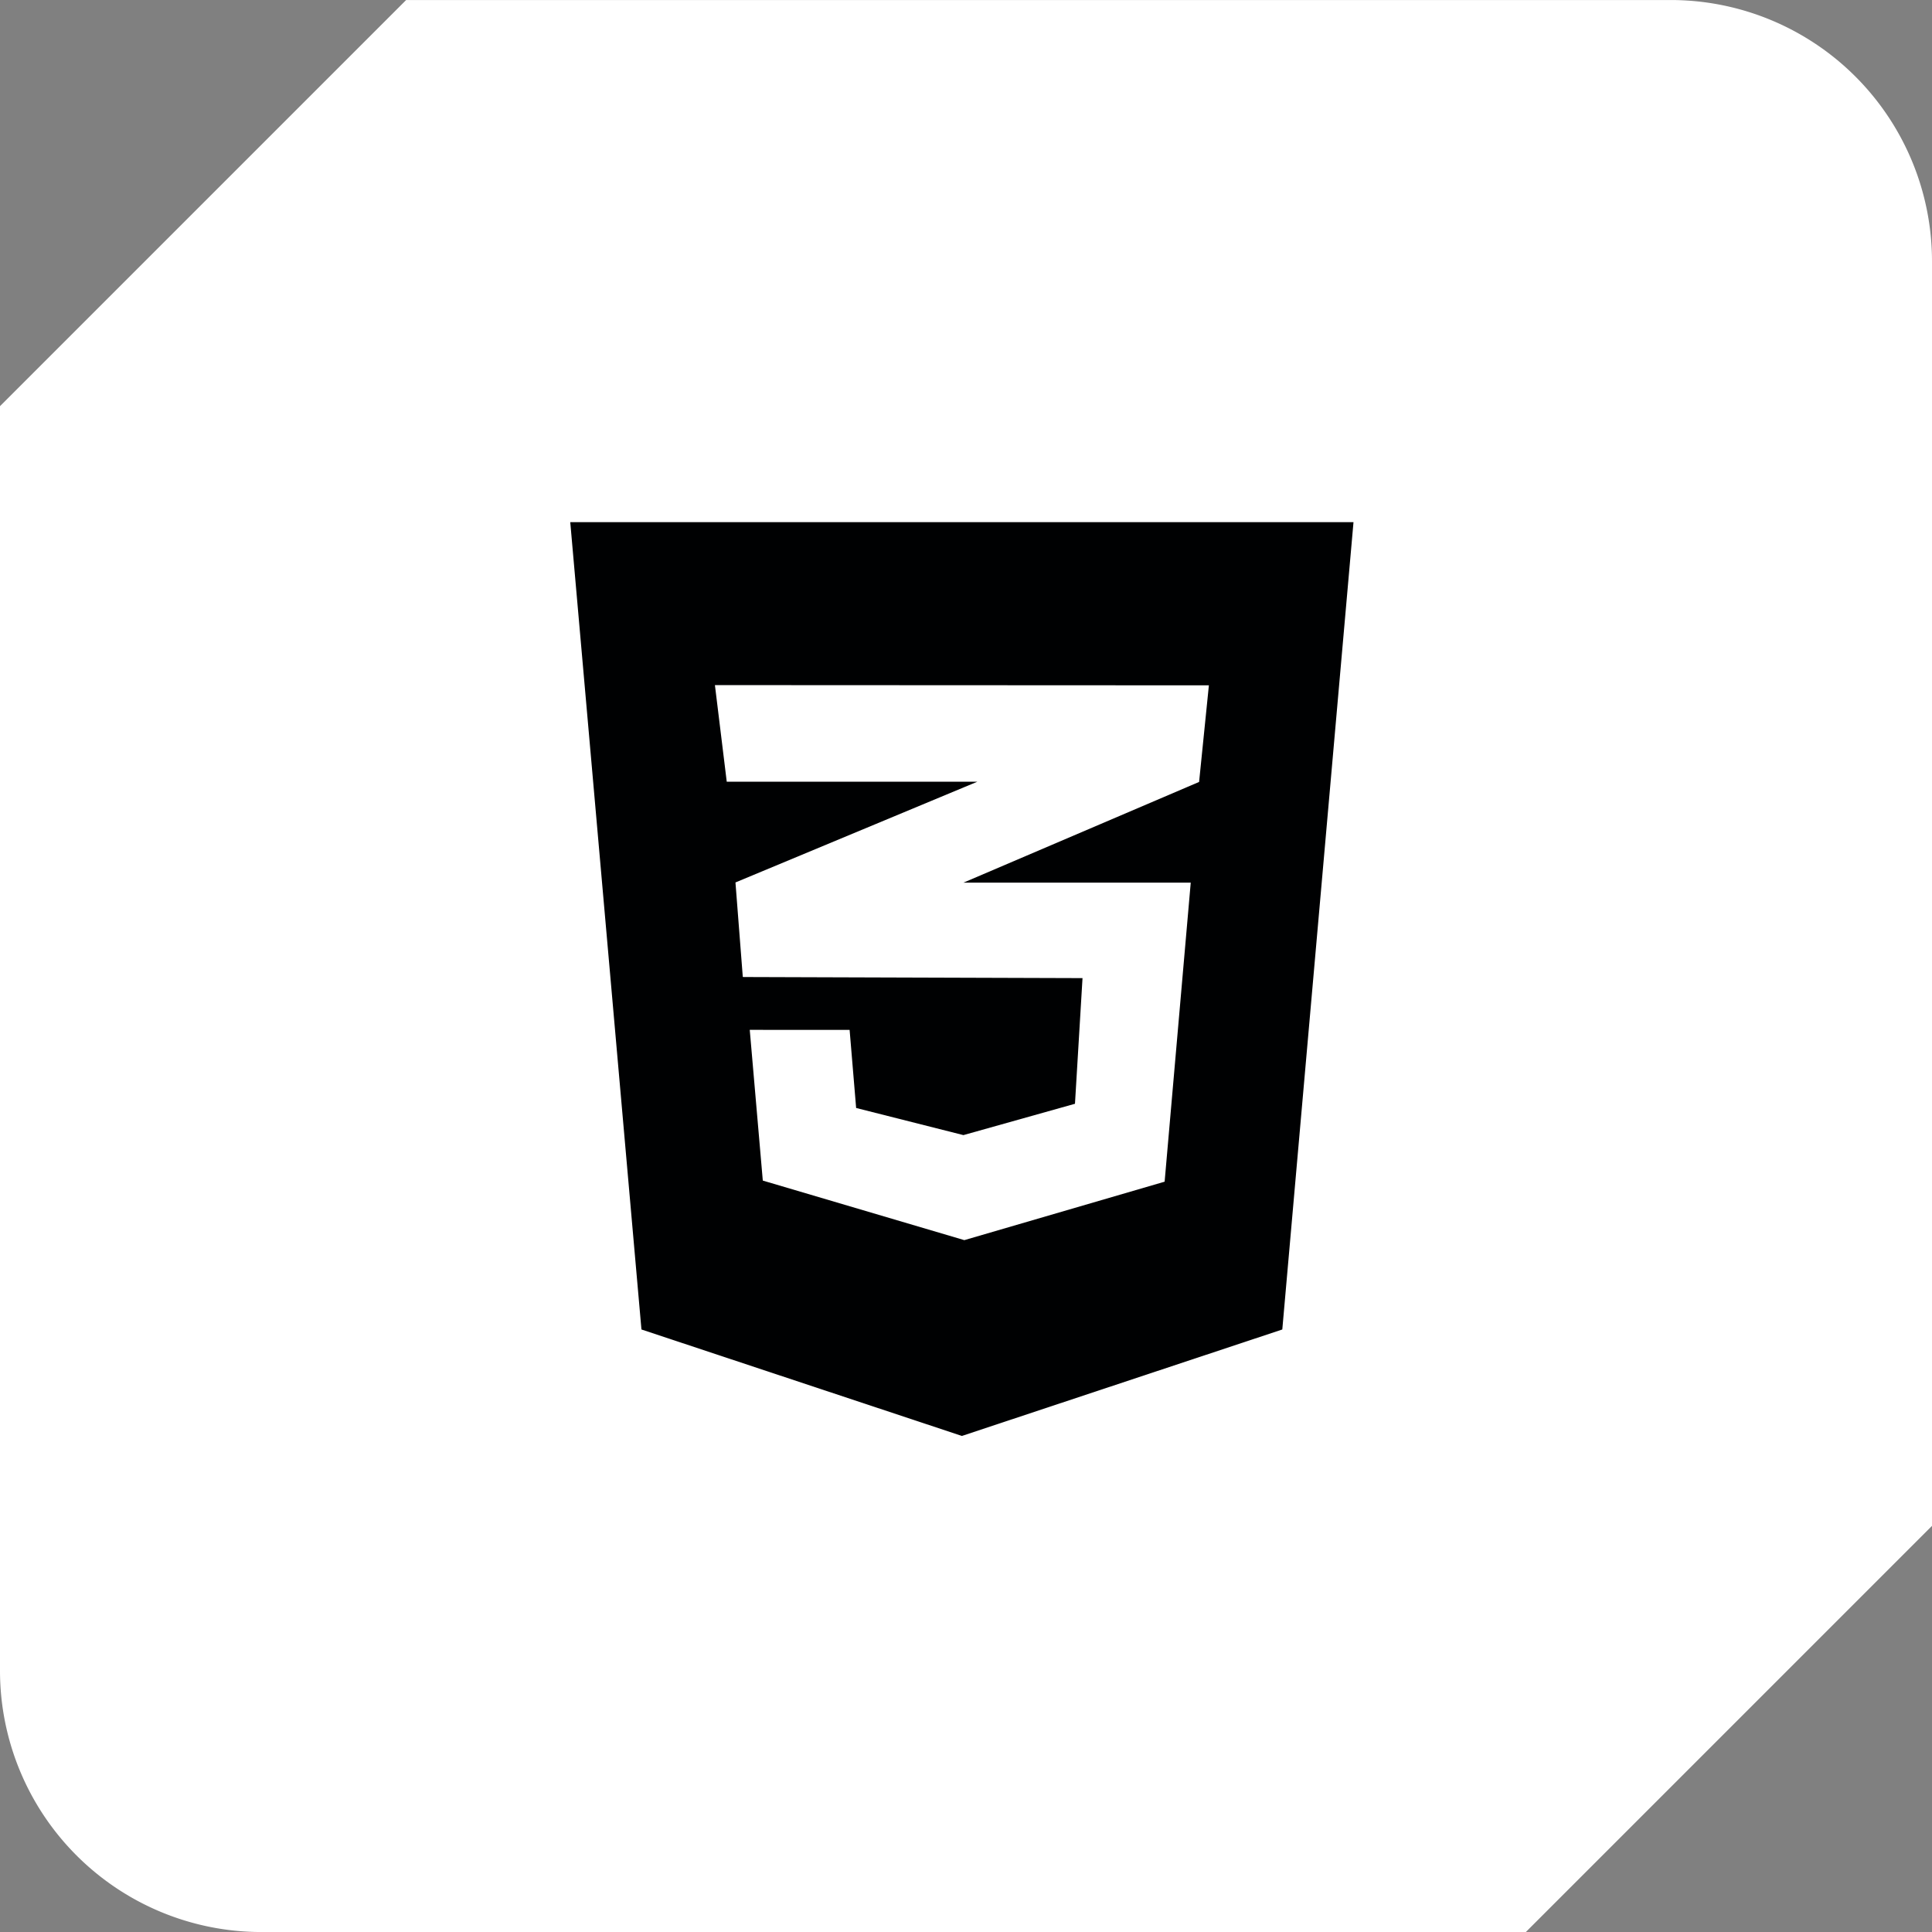 <svg xmlns="http://www.w3.org/2000/svg" width="74" height="74" viewBox="0 0 74 74">
  <rect x="0" y="0" width="74" height="74" fill="#808080" stroke="none"/>
  <g id="Group_271" data-name="Group 271" transform="translate(-1131 -3888)">
    <g id="Group_225" data-name="Group 225" transform="translate(-3322 -29)">
      <path id="Subtraction_7" data-name="Subtraction 7" d="M74,89.557H25.556a10.011,10.011,0,0,1-10-10V31.113L31.112,15.557H79.556a10.011,10.011,0,0,1,10,10V74L74,89.556Z" transform="translate(4437.444 3901.444)" fill="#fff"/>
    </g>
    <path id="css3-alt-brands" d="M0,32,2.727,62.922,15,67l12.273-4.078L30,32Zm24.461,6.25-.375,3.7L15.078,45.8l-.023.008h8.711l-1,11.453L15.094,59.5,7.375,57.219l-.5-5.773H10.7l.25,2.992,4.109,1.039,4.273-1.2.289-4.813L6.625,49.422v-.008l-.016.008L6.328,45.8l8.758-3.648.508-.211h-9.6l-.453-3.7Z" transform="translate(1152.842 3876)" fill="#000102"/>
  </g>
</svg>
